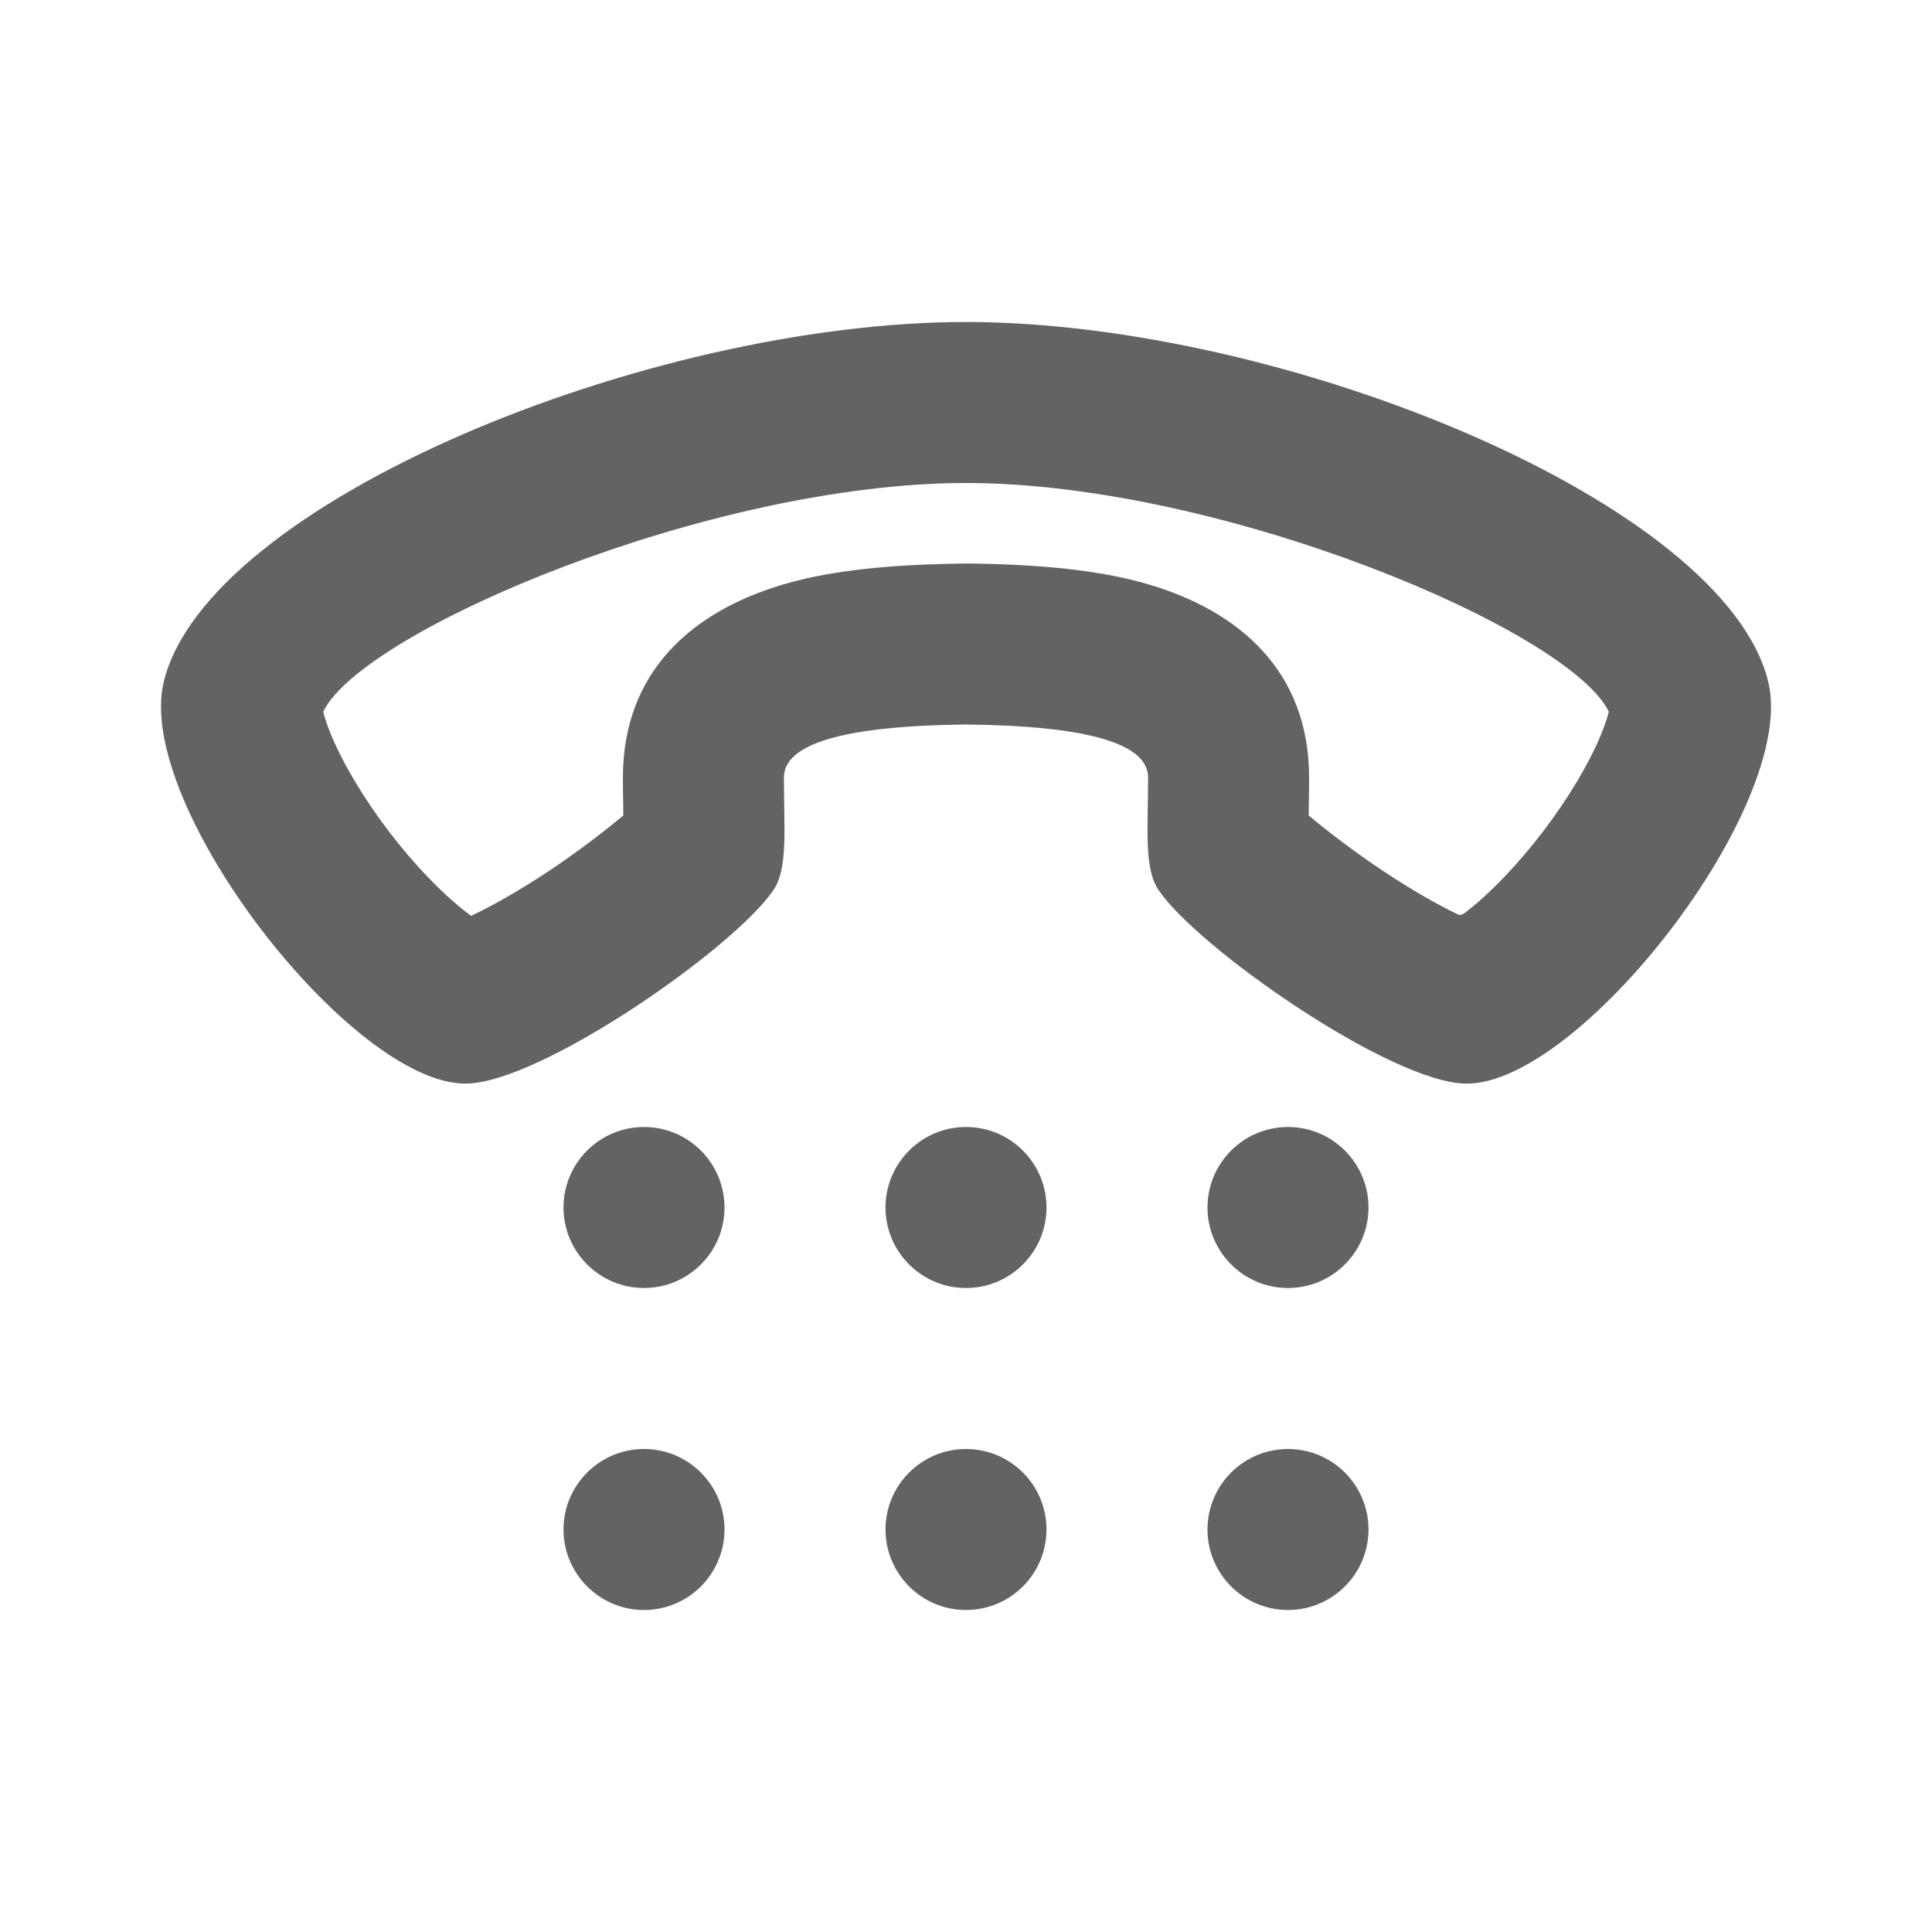 <svg width="24" height="24" viewBox="0 0 24 24" fill="none" xmlns="http://www.w3.org/2000/svg">
<path fill-rule="evenodd" clip-rule="evenodd" d="M18.132 11.369C17.875 11.248 17.556 11.066 17.226 10.849C16.84 10.596 16.475 10.313 16.257 10.13L16.258 10.028C16.261 9.864 16.262 9.771 16.262 9.659C16.262 8.332 15.387 7.586 14.256 7.256C13.669 7.085 12.941 7.01 12.021 7C11.059 7.01 10.331 7.085 9.744 7.256C8.613 7.586 7.738 8.332 7.738 9.659C7.738 9.771 7.739 9.864 7.742 10.028L7.743 10.13C7.525 10.313 7.16 10.596 6.774 10.849C6.444 11.066 6.126 11.248 5.852 11.377C5.83 11.361 5.807 11.344 5.784 11.325C5.488 11.096 5.147 10.741 4.835 10.334C4.521 9.922 4.264 9.492 4.115 9.133C4.066 9.016 4.033 8.917 4.015 8.841C4.501 7.833 8.812 6 12 6C15.188 6 19.499 7.833 19.985 8.841C19.967 8.917 19.933 9.016 19.885 9.133C19.736 9.492 19.479 9.922 19.165 10.334C18.853 10.741 18.512 11.096 18.216 11.325C18.193 11.344 18.17 11.361 18.132 11.369ZM8 16C8.552 16 9 15.552 9 15C9 14.448 8.552 14 8 14C7.448 14 7 14.448 7 15C7 15.552 7.448 16 8 16ZM12 16C12.552 16 13 15.552 13 15C13 14.448 12.552 14 12 14C11.448 14 11 14.448 11 15C11 15.552 11.448 16 12 16ZM17 15C17 15.552 16.552 16 16 16C15.448 16 15 15.552 15 15C15 14.448 15.448 14 16 14C16.552 14 17 14.448 17 15ZM12 20C12.552 20 13 19.552 13 19C13 18.448 12.552 18 12 18C11.448 18 11 18.448 11 19C11 19.552 11.448 20 12 20ZM9 19C9 19.552 8.552 20 8 20C7.448 20 7 19.552 7 19C7 18.448 7.448 18 8 18C8.552 18 9 18.448 9 19ZM16 20C16.552 20 17 19.552 17 19C17 18.448 16.552 18 16 18C15.448 18 15 18.448 15 19C15 19.552 15.448 20 16 20ZM14.262 9.659C14.262 9.235 13.508 9.016 12 9C10.492 9.016 9.738 9.235 9.738 9.659C9.738 10.294 9.79 10.783 9.611 11.052C9.133 11.769 6.725 13.449 5.791 13.461C4.378 13.48 1.67 10.002 2.033 8.475C2.563 6.252 8.04 4 12 4C15.96 4 21.437 6.252 21.967 8.475C22.33 10.002 19.622 13.48 18.209 13.461C17.274 13.449 14.867 11.769 14.389 11.052C14.21 10.783 14.262 10.294 14.262 9.659Z" fill="#636363"/>
</svg>
